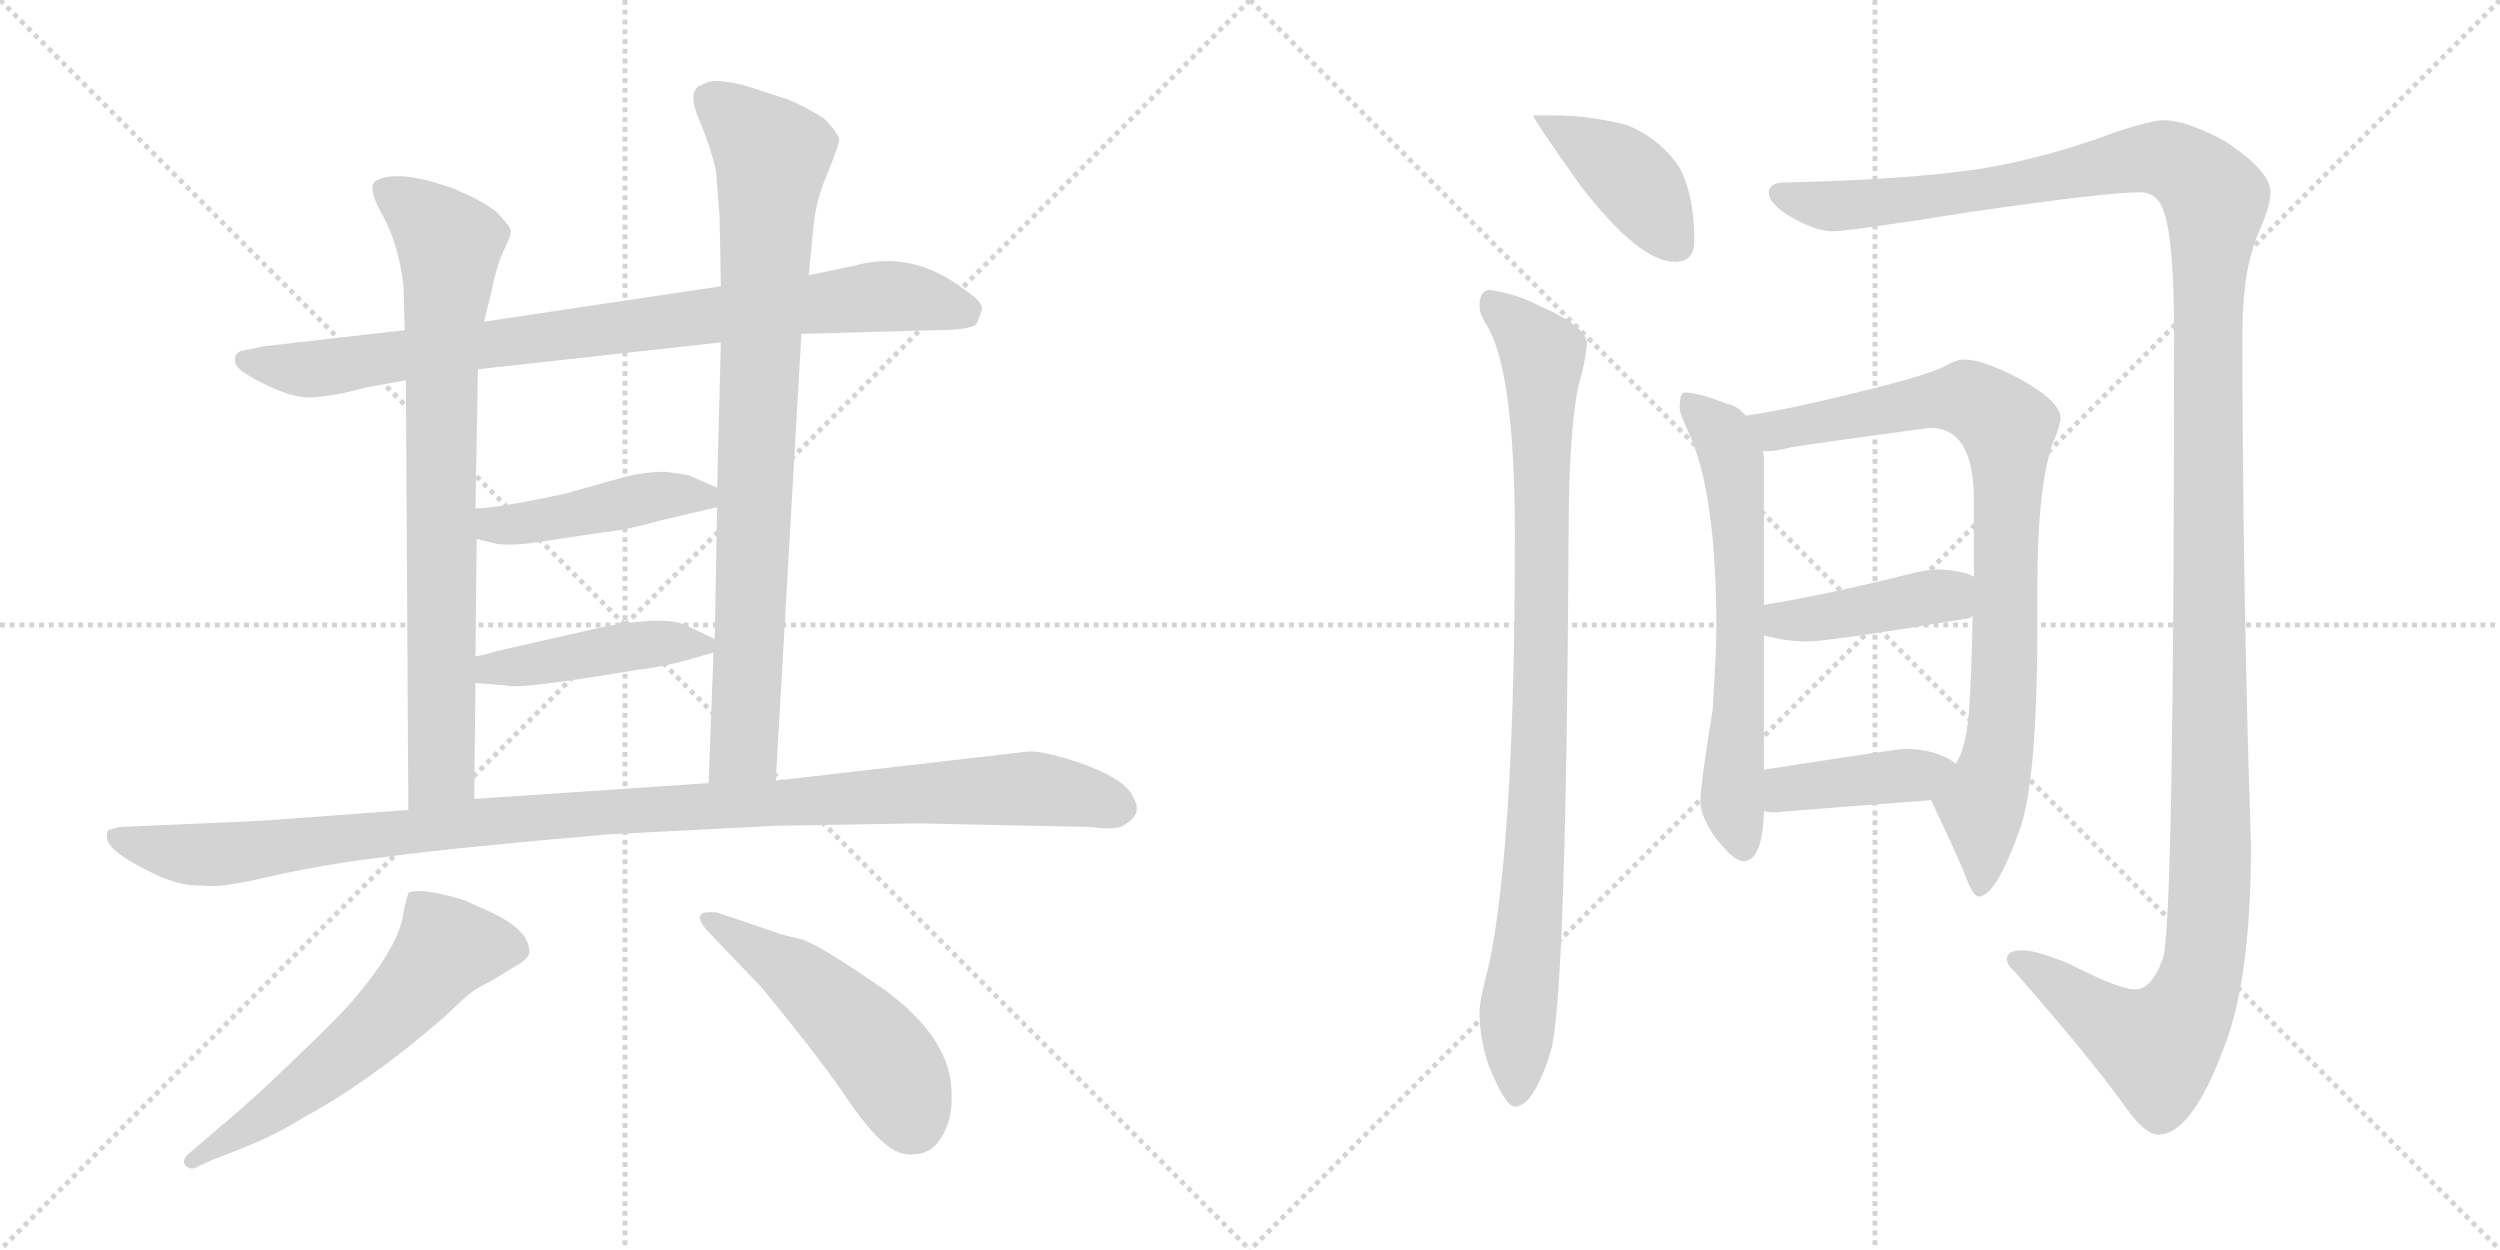 <svg version="1.1" viewBox="0 0 2048 1024" xmlns="http://www.w3.org/2000/svg">
  <g stroke="lightgray" stroke-dasharray="1,1" stroke-width="1" transform="scale(4, 4)">
    <line x1="0" y1="0" x2="256" y2="256"></line>
    <line x1="256" y1="0" x2="0" y2="256"></line>
    <line x1="128" y1="0" x2="128" y2="256"></line>
    <line x1="0" y1="128" x2="256" y2="128"></line>
    <line x1="256" y1="0" x2="512" y2="256"></line>
    <line x1="512" y1="0" x2="256" y2="256"></line>
    <line x1="384" y1="0" x2="384" y2="256"></line>
    <line x1="256" y1="128" x2="512" y2="128"></line>
  </g>
<g transform="scale(1, -1) translate(0, -850)">
   <style type="text/css">
    @keyframes keyframes0 {
      from {
       stroke: black;
       stroke-dashoffset: 852;
       stroke-width: 128;
       }
       73% {
       animation-timing-function: step-end;
       stroke: black;
       stroke-dashoffset: 0;
       stroke-width: 128;
       }
       to {
       stroke: black;
       stroke-width: 1024;
       }
       }
       #make-me-a-hanzi-animation-0 {
         animation: keyframes0 0.943s both;
         animation-delay: 0s;
         animation-timing-function: linear;
       }
    @keyframes keyframes1 {
      from {
       stroke: black;
       stroke-dashoffset: 788;
       stroke-width: 128;
       }
       72% {
       animation-timing-function: step-end;
       stroke: black;
       stroke-dashoffset: 0;
       stroke-width: 128;
       }
       to {
       stroke: black;
       stroke-width: 1024;
       }
       }
       #make-me-a-hanzi-animation-1 {
         animation: keyframes1 0.891s both;
         animation-delay: 0.943s;
         animation-timing-function: linear;
       }
    @keyframes keyframes2 {
      from {
       stroke: black;
       stroke-dashoffset: 841;
       stroke-width: 128;
       }
       73% {
       animation-timing-function: step-end;
       stroke: black;
       stroke-dashoffset: 0;
       stroke-width: 128;
       }
       to {
       stroke: black;
       stroke-width: 1024;
       }
       }
       #make-me-a-hanzi-animation-2 {
         animation: keyframes2 0.934s both;
         animation-delay: 1.835s;
         animation-timing-function: linear;
       }
    @keyframes keyframes3 {
      from {
       stroke: black;
       stroke-dashoffset: 448;
       stroke-width: 128;
       }
       59% {
       animation-timing-function: step-end;
       stroke: black;
       stroke-dashoffset: 0;
       stroke-width: 128;
       }
       to {
       stroke: black;
       stroke-width: 1024;
       }
       }
       #make-me-a-hanzi-animation-3 {
         animation: keyframes3 0.615s both;
         animation-delay: 2.769s;
         animation-timing-function: linear;
       }
    @keyframes keyframes4 {
      from {
       stroke: black;
       stroke-dashoffset: 441;
       stroke-width: 128;
       }
       59% {
       animation-timing-function: step-end;
       stroke: black;
       stroke-dashoffset: 0;
       stroke-width: 128;
       }
       to {
       stroke: black;
       stroke-width: 1024;
       }
       }
       #make-me-a-hanzi-animation-4 {
         animation: keyframes4 0.609s both;
         animation-delay: 3.384s;
         animation-timing-function: linear;
       }
    @keyframes keyframes5 {
      from {
       stroke: black;
       stroke-dashoffset: 1084;
       stroke-width: 128;
       }
       78% {
       animation-timing-function: step-end;
       stroke: black;
       stroke-dashoffset: 0;
       stroke-width: 128;
       }
       to {
       stroke: black;
       stroke-width: 1024;
       }
       }
       #make-me-a-hanzi-animation-5 {
         animation: keyframes5 1.132s both;
         animation-delay: 3.993s;
         animation-timing-function: linear;
       }
    @keyframes keyframes6 {
      from {
       stroke: black;
       stroke-dashoffset: 587;
       stroke-width: 128;
       }
       66% {
       animation-timing-function: step-end;
       stroke: black;
       stroke-dashoffset: 0;
       stroke-width: 128;
       }
       to {
       stroke: black;
       stroke-width: 1024;
       }
       }
       #make-me-a-hanzi-animation-6 {
         animation: keyframes6 0.728s both;
         animation-delay: 5.125s;
         animation-timing-function: linear;
       }
    @keyframes keyframes7 {
      from {
       stroke: black;
       stroke-dashoffset: 496;
       stroke-width: 128;
       }
       62% {
       animation-timing-function: step-end;
       stroke: black;
       stroke-dashoffset: 0;
       stroke-width: 128;
       }
       to {
       stroke: black;
       stroke-width: 1024;
       }
       }
       #make-me-a-hanzi-animation-7 {
         animation: keyframes7 0.654s both;
         animation-delay: 5.852s;
         animation-timing-function: linear;
       }
    @keyframes keyframes8 {
      from {
       stroke: black;
       stroke-dashoffset: 408;
       stroke-width: 128;
       }
       57% {
       animation-timing-function: step-end;
       stroke: black;
       stroke-dashoffset: 0;
       stroke-width: 128;
       }
       to {
       stroke: black;
       stroke-width: 1024;
       }
       }
       #make-me-a-hanzi-animation-8 {
         animation: keyframes8 0.582s both;
         animation-delay: 6.506s;
         animation-timing-function: linear;
       }
    @keyframes keyframes9 {
      from {
       stroke: black;
       stroke-dashoffset: 920;
       stroke-width: 128;
       }
       75% {
       animation-timing-function: step-end;
       stroke: black;
       stroke-dashoffset: 0;
       stroke-width: 128;
       }
       to {
       stroke: black;
       stroke-width: 1024;
       }
       }
       #make-me-a-hanzi-animation-9 {
         animation: keyframes9 0.999s both;
         animation-delay: 7.088s;
         animation-timing-function: linear;
       }
    @keyframes keyframes10 {
      from {
       stroke: black;
       stroke-dashoffset: 1471;
       stroke-width: 128;
       }
       83% {
       animation-timing-function: step-end;
       stroke: black;
       stroke-dashoffset: 0;
       stroke-width: 128;
       }
       to {
       stroke: black;
       stroke-width: 1024;
       }
       }
       #make-me-a-hanzi-animation-10 {
         animation: keyframes10 1.447s both;
         animation-delay: 8.087s;
         animation-timing-function: linear;
       }
    @keyframes keyframes11 {
      from {
       stroke: black;
       stroke-dashoffset: 635;
       stroke-width: 128;
       }
       67% {
       animation-timing-function: step-end;
       stroke: black;
       stroke-dashoffset: 0;
       stroke-width: 128;
       }
       to {
       stroke: black;
       stroke-width: 1024;
       }
       }
       #make-me-a-hanzi-animation-11 {
         animation: keyframes11 0.767s both;
         animation-delay: 9.534s;
         animation-timing-function: linear;
       }
    @keyframes keyframes12 {
      from {
       stroke: black;
       stroke-dashoffset: 856;
       stroke-width: 128;
       }
       74% {
       animation-timing-function: step-end;
       stroke: black;
       stroke-dashoffset: 0;
       stroke-width: 128;
       }
       to {
       stroke: black;
       stroke-width: 1024;
       }
       }
       #make-me-a-hanzi-animation-12 {
         animation: keyframes12 0.947s both;
         animation-delay: 10.301s;
         animation-timing-function: linear;
       }
    @keyframes keyframes13 {
      from {
       stroke: black;
       stroke-dashoffset: 420;
       stroke-width: 128;
       }
       58% {
       animation-timing-function: step-end;
       stroke: black;
       stroke-dashoffset: 0;
       stroke-width: 128;
       }
       to {
       stroke: black;
       stroke-width: 1024;
       }
       }
       #make-me-a-hanzi-animation-13 {
         animation: keyframes13 0.592s both;
         animation-delay: 11.247s;
         animation-timing-function: linear;
       }
    @keyframes keyframes14 {
      from {
       stroke: black;
       stroke-dashoffset: 407;
       stroke-width: 128;
       }
       57% {
       animation-timing-function: step-end;
       stroke: black;
       stroke-dashoffset: 0;
       stroke-width: 128;
       }
       to {
       stroke: black;
       stroke-width: 1024;
       }
       }
       #make-me-a-hanzi-animation-14 {
         animation: keyframes14 0.581s both;
         animation-delay: 11.839s;
         animation-timing-function: linear;
       }
</style>
<path d="M 656.5 576.5 L 765.5 579.5 Q 797.5 579.5 800.5 585.5 L 804.5 596.5 Q 805.5 602.5 790.5 612.5 Q 747.5 645.5 700.5 632.5 L 662.5 624.5 L 590.5 615.5 L 396.5 586.5 L 331.5 579.5 L 217.5 566.5 L 197.5 562.5 Q 192.5 560.5 192.5 555.5 Q 191.5 549.5 203.5 542.5 Q 235.5 523.5 255.5 524.5 Q 274.5 525.5 299.5 532.5 L 332.5 538.5 L 391.5 547.5 L 590.5 569.5 L 656.5 576.5 Z" fill="lightgray"></path> 
<path d="M 332.5 538.5 L 334.5 186.5 C 334.5 156.5 388.5 165.5 388.5 195.5 L 389.5 290.5 L 389.5 312.5 L 390.5 408.5 L 389.5 433.5 L 391.5 547.5 L 396.5 586.5 L 402.5 610.5 Q 406.5 631.5 412.5 644.5 Q 418.5 656.5 418.5 660.5 Q 418.5 664.5 406.5 676.5 Q 395.5 685.5 371.5 695.5 Q 346.5 704.5 330.5 705.5 Q 314.5 706.5 307.5 701.5 Q 300.5 696.5 313.5 673.5 Q 326.5 649.5 330.5 616.5 L 331.5 579.5 L 332.5 538.5 Z" fill="lightgray"></path> 
<path d="M 635.5 210.5 L 656.5 576.5 L 662.5 624.5 L 666.5 665.5 Q 668.5 686.5 678.5 709.5 Q 687.5 731.5 687.5 736.5 Q 684.5 743.5 675.5 752.5 Q 662.5 761.5 645.5 768.5 L 608.5 780.5 Q 585.5 785.5 579.5 782.5 L 572.5 779.5 Q 563.5 773.5 572.5 752.5 Q 581.5 731.5 586.5 710.5 L 589.5 672.5 L 590.5 615.5 L 590.5 569.5 L 587.5 450.5 L 587.5 434.5 L 585.5 326.5 L 584.5 315.5 L 580.5 208.5 C 579.5 178.5 633.5 180.5 635.5 210.5 Z" fill="lightgray"></path> 
<path d="M 390.5 408.5 L 406.5 404.5 Q 420.5 402.5 444.5 406.5 L 491.5 413.5 Q 512.5 415.5 540.5 423.5 L 587.5 434.5 C 611.5 440.5 611.5 440.5 587.5 450.5 L 564.5 460.5 Q 561.5 461.5 545.5 463.5 Q 528.5 463.5 512.5 459.5 L 462.5 445.5 Q 406.5 433.5 389.5 433.5 C 359.5 432.5 361.5 415.5 390.5 408.5 Z" fill="lightgray"></path> 
<path d="M 389.5 290.5 L 414.5 288.5 Q 421.5 285.5 486.5 295.5 L 523.5 301.5 Q 545.5 303.5 584.5 315.5 C 599.5 319.5 599.5 319.5 585.5 326.5 L 564.5 336.5 Q 548.5 346.5 494.5 336.5 L 406.5 316.5 Q 393.5 312.5 389.5 312.5 C 359.5 307.5 359.5 292.5 389.5 290.5 Z" fill="lightgray"></path> 
<path d="M 334.5 186.5 L 212.5 177.5 L 97.5 172.5 Q 89.5 170.5 88.5 169.5 Q 87.5 168.5 87.5 164.5 Q 87.5 155.5 108.5 143.5 Q 129.5 131.5 140.5 128.5 Q 150.5 124.5 166.5 124.5 Q 180.5 122.5 214.5 130.5 Q 248.5 138.5 288.5 144.5 L 319.5 148.5 Q 371.5 155.5 498.5 166.5 L 634.5 173.5 L 752.5 175.5 L 894.5 172.5 Q 915.5 169.5 921.5 174.5 Q 936.5 183.5 928.5 196.5 Q 921.5 214.5 870.5 229.5 Q 852.5 234.5 843.5 234.5 L 635.5 210.5 L 580.5 208.5 L 388.5 195.5 L 334.5 186.5 Z" fill="lightgray"></path> 
<path d="M 334.5 118.5 Q 331.5 108.5 330.5 102.5 Q 327.5 76.5 292.5 34.5 Q 278.5 17.5 242.5 -16.5 Q 206.5 -51.5 184.5 -69.5 L 156.5 -93.5 Q 148.5 -99.5 151.5 -104.5 Q 156.5 -109.5 162.5 -105.5 L 175.5 -99.5 Q 222.5 -82.5 248.5 -65.5 Q 302.5 -36.5 363.5 16.5 Q 382.5 34.5 385.5 36.5 Q 387.5 38.5 402.5 46.5 L 420.5 57.5 Q 431.5 63.5 433.5 68.5 Q 435.5 87.5 400.5 103.5 L 380.5 112.5 Q 344.5 123.5 334.5 118.5 Z" fill="lightgray"></path> 
<path d="M 637.5 85.5 L 587.5 102.5 Q 574.5 103.5 574.5 100.5 Q 570.5 98.5 578.5 88.5 L 623.5 41.5 Q 666.5 -10.5 689.5 -43.5 Q 711.5 -76.5 724.5 -86.5 Q 736.5 -97.5 750.5 -95.5 Q 764.5 -94.5 772.5 -79.5 Q 780.5 -65.5 779.5 -45.5 Q 779.5 -1.5 725.5 38.5 Q 672.5 75.5 656.5 80.5 Q 639.5 84.5 637.5 85.5 Z" fill="lightgray"></path> 
<path d="M 1273.0 755.5 L 1256.0 755.5 Q 1256.0 752.5 1295.0 697.5 Q 1343.0 635.5 1372.0 635.5 Q 1388.0 635.5 1388.0 652.5 Q 1388.0 689.5 1376.0 712.5 Q 1360.0 736.5 1333.0 747.5 Q 1302.0 755.5 1273.0 755.5 Z" fill="lightgray"></path> 
<path d="M 1220.0 612.5 Q 1212.0 611.5 1212.0 599.5 Q 1212.0 592.5 1218.0 583.5 Q 1241.0 545.5 1241.0 410.5 Q 1241.0 162.5 1220.0 60.5 Q 1212.0 30.5 1212.0 20.5 Q 1212.0 0.5 1219.0 -21.5 Q 1233.0 -56.5 1241.0 -56.5 Q 1256.0 -56.5 1270.0 -12.5 Q 1283.0 27.5 1285.0 410.5 Q 1285.0 495.5 1293.0 533.5 Q 1299.0 554.5 1300.0 568.5 Q 1300.0 582.5 1261.0 599.5 Q 1242.0 609.5 1220.0 612.5 Z" fill="lightgray"></path> 
<path d="M 1772.0 751.5 Q 1763.0 751.5 1735.0 742.5 Q 1677.0 720.5 1621.0 711.5 Q 1559.0 702.5 1460.0 700.5 Q 1449.0 699.5 1449.0 692.5 Q 1449.0 683.5 1465.0 673.5 Q 1485.0 661.5 1500.0 660.5 Q 1515.0 660.5 1615.0 676.5 Q 1726.0 692.5 1753.0 692.5 Q 1768.0 692.5 1773.0 675.5 Q 1781.0 651.5 1781.0 576.5 Q 1781.0 94.5 1772.0 65.5 Q 1763.0 39.5 1749.0 39.5 Q 1736.0 39.5 1695.0 60.5 Q 1668.0 71.5 1657.0 71.5 Q 1644.0 71.5 1644.0 64.5 Q 1644.0 59.5 1650.0 54.5 Q 1715.0 -19.5 1743.0 -59.5 Q 1758.0 -79.5 1768.0 -79.5 Q 1797.0 -79.5 1825.0 0.5 Q 1844.0 55.5 1844.0 157.5 Q 1837.0 370.5 1837.0 576.5 Q 1837.0 632.5 1852.0 663.5 Q 1860.0 682.5 1860.0 692.5 Q 1860.0 709.5 1824.0 733.5 Q 1792.0 751.5 1772.0 751.5 Z" fill="lightgray"></path> 
<path d="M 1380.0 528.5 Q 1376.0 528.5 1376.0 515.5 Q 1376.0 511.5 1383.0 496.5 Q 1406.0 447.5 1406.0 336.5 Q 1406.0 314.5 1403.0 268.5 Q 1393.0 207.5 1393.0 192.5 Q 1393.0 182.5 1404.0 165.5 Q 1420.0 144.5 1428.0 144.5 Q 1444.0 144.5 1445.0 185.5 L 1445.0 219.5 L 1445.0 329.5 L 1445.0 354.5 L 1445.0 476.5 Q 1445.0 477.5 1444.0 480.5 L 1430.0 509.5 Q 1424.0 517.5 1414.0 519.5 Q 1391.0 528.5 1380.0 528.5 Z" fill="lightgray"></path> 
<path d="M 1582.0 194.5 Q 1600.0 156.5 1609.0 135.5 Q 1616.0 115.5 1621.0 115.5 Q 1635.0 115.5 1655.0 171.5 Q 1669.0 212.5 1669.0 338.5 L 1669.0 371.5 Q 1669.0 447.5 1681.0 485.5 Q 1688.0 501.5 1688.0 507.5 Q 1688.0 521.5 1653.0 540.5 Q 1624.0 555.5 1609.0 555.5 Q 1603.0 555.5 1594.0 550.5 Q 1580.0 542.5 1513.0 526.5 Q 1460.0 513.5 1430.0 509.5 C 1400.0 504.5 1414.0 477.5 1444.0 480.5 L 1449.0 480.5 Q 1455.0 480.5 1467.0 483.5 Q 1484.0 486.5 1581.0 499.5 Q 1617.0 499.5 1617.0 440.5 L 1617.0 377.5 L 1616.0 345.5 Q 1615.0 294.5 1613.0 266.5 Q 1610.0 234.5 1602.0 224.5 C 1591.0 196.5 1578.0 203.5 1582.0 194.5 Z" fill="lightgray"></path> 
<path d="M 1445.0 329.5 Q 1463.0 324.5 1481.0 324.5 Q 1498.0 324.5 1613.0 343.5 Q 1615.0 344.5 1616.0 345.5 C 1643.0 357.5 1644.0 365.5 1617.0 377.5 Q 1609.0 382.5 1588.0 383.5 Q 1578.0 383.5 1563.0 379.5 Q 1495.0 362.5 1445.0 354.5 C 1415.0 349.5 1416.0 336.5 1445.0 329.5 Z" fill="lightgray"></path> 
<path d="M 1445.0 185.5 Q 1449.0 184.5 1453.0 184.5 Q 1515.0 189.5 1582.0 194.5 C 1612.0 196.5 1627.0 207.5 1602.0 224.5 Q 1600.0 226.5 1594.0 229.5 Q 1580.0 236.5 1560.0 236.5 Q 1555.0 236.5 1445.0 219.5 C 1415.0 214.5 1415.0 190.5 1445.0 185.5 Z" fill="lightgray"></path> 
      <clipPath id="make-me-a-hanzi-clip-0">
      <path d="M 656.5 576.5 L 765.5 579.5 Q 797.5 579.5 800.5 585.5 L 804.5 596.5 Q 805.5 602.5 790.5 612.5 Q 747.5 645.5 700.5 632.5 L 662.5 624.5 L 590.5 615.5 L 396.5 586.5 L 331.5 579.5 L 217.5 566.5 L 197.5 562.5 Q 192.5 560.5 192.5 555.5 Q 191.5 549.5 203.5 542.5 Q 235.5 523.5 255.5 524.5 Q 274.5 525.5 299.5 532.5 L 332.5 538.5 L 391.5 547.5 L 590.5 569.5 L 656.5 576.5 Z" fill="lightgray"></path>
      </clipPath>
      <path clip-path="url(#make-me-a-hanzi-clip-0)" d="M 200.5 554.5 L 259.5 547.5 L 724.5 607.5 L 791.5 595.5 " fill="none" id="make-me-a-hanzi-animation-0" stroke-dasharray="724 1448" stroke-linecap="round"></path>

      <clipPath id="make-me-a-hanzi-clip-1">
      <path d="M 332.5 538.5 L 334.5 186.5 C 334.5 156.5 388.5 165.5 388.5 195.5 L 389.5 290.5 L 389.5 312.5 L 390.5 408.5 L 389.5 433.5 L 391.5 547.5 L 396.5 586.5 L 402.5 610.5 Q 406.5 631.5 412.5 644.5 Q 418.5 656.5 418.5 660.5 Q 418.5 664.5 406.5 676.5 Q 395.5 685.5 371.5 695.5 Q 346.5 704.5 330.5 705.5 Q 314.5 706.5 307.5 701.5 Q 300.5 696.5 313.5 673.5 Q 326.5 649.5 330.5 616.5 L 331.5 579.5 L 332.5 538.5 Z" fill="lightgray"></path>
      </clipPath>
      <path clip-path="url(#make-me-a-hanzi-clip-1)" d="M 315.5 694.5 L 362.5 656.5 L 368.5 640.5 L 361.5 546.5 L 361.5 218.5 L 340.5 194.5 " fill="none" id="make-me-a-hanzi-animation-1" stroke-dasharray="660 1320" stroke-linecap="round"></path>

      <clipPath id="make-me-a-hanzi-clip-2">
      <path d="M 635.5 210.5 L 656.5 576.5 L 662.5 624.5 L 666.5 665.5 Q 668.5 686.5 678.5 709.5 Q 687.5 731.5 687.5 736.5 Q 684.5 743.5 675.5 752.5 Q 662.5 761.5 645.5 768.5 L 608.5 780.5 Q 585.5 785.5 579.5 782.5 L 572.5 779.5 Q 563.5 773.5 572.5 752.5 Q 581.5 731.5 586.5 710.5 L 589.5 672.5 L 590.5 615.5 L 590.5 569.5 L 587.5 450.5 L 587.5 434.5 L 585.5 326.5 L 584.5 315.5 L 580.5 208.5 C 579.5 178.5 633.5 180.5 635.5 210.5 Z" fill="lightgray"></path>
      </clipPath>
      <path clip-path="url(#make-me-a-hanzi-clip-2)" d="M 580.5 769.5 L 632.5 718.5 L 609.5 237.5 L 587.5 215.5 " fill="none" id="make-me-a-hanzi-animation-2" stroke-dasharray="713 1426" stroke-linecap="round"></path>

      <clipPath id="make-me-a-hanzi-clip-3">
      <path d="M 390.5 408.5 L 406.5 404.5 Q 420.5 402.5 444.5 406.5 L 491.5 413.5 Q 512.5 415.5 540.5 423.5 L 587.5 434.5 C 611.5 440.5 611.5 440.5 587.5 450.5 L 564.5 460.5 Q 561.5 461.5 545.5 463.5 Q 528.5 463.5 512.5 459.5 L 462.5 445.5 Q 406.5 433.5 389.5 433.5 C 359.5 432.5 361.5 415.5 390.5 408.5 Z" fill="lightgray"></path>
      </clipPath>
      <path clip-path="url(#make-me-a-hanzi-clip-3)" d="M 394.5 427.5 L 412.5 419.5 L 540.5 443.5 L 575.5 443.5 L 580.5 438.5 " fill="none" id="make-me-a-hanzi-animation-3" stroke-dasharray="320 640" stroke-linecap="round"></path>

      <clipPath id="make-me-a-hanzi-clip-4">
      <path d="M 389.5 290.5 L 414.5 288.5 Q 421.5 285.5 486.5 295.5 L 523.5 301.5 Q 545.5 303.5 584.5 315.5 C 599.5 319.5 599.5 319.5 585.5 326.5 L 564.5 336.5 Q 548.5 346.5 494.5 336.5 L 406.5 316.5 Q 393.5 312.5 389.5 312.5 C 359.5 307.5 359.5 292.5 389.5 290.5 Z" fill="lightgray"></path>
      </clipPath>
      <path clip-path="url(#make-me-a-hanzi-clip-4)" d="M 393.5 307.5 L 423.5 303.5 L 507.5 320.5 L 576.5 321.5 " fill="none" id="make-me-a-hanzi-animation-4" stroke-dasharray="313 626" stroke-linecap="round"></path>

      <clipPath id="make-me-a-hanzi-clip-5">
      <path d="M 334.5 186.5 L 212.5 177.5 L 97.5 172.5 Q 89.5 170.5 88.5 169.5 Q 87.5 168.5 87.5 164.5 Q 87.5 155.5 108.5 143.5 Q 129.5 131.5 140.5 128.5 Q 150.5 124.5 166.5 124.5 Q 180.5 122.5 214.5 130.5 Q 248.5 138.5 288.5 144.5 L 319.5 148.5 Q 371.5 155.5 498.5 166.5 L 634.5 173.5 L 752.5 175.5 L 894.5 172.5 Q 915.5 169.5 921.5 174.5 Q 936.5 183.5 928.5 196.5 Q 921.5 214.5 870.5 229.5 Q 852.5 234.5 843.5 234.5 L 635.5 210.5 L 580.5 208.5 L 388.5 195.5 L 334.5 186.5 Z" fill="lightgray"></path>
      </clipPath>
      <path clip-path="url(#make-me-a-hanzi-clip-5)" d="M 94.5 165.5 L 171.5 149.5 L 456.5 182.5 L 749.5 200.5 L 845.5 204.5 L 916.5 188.5 " fill="none" id="make-me-a-hanzi-animation-5" stroke-dasharray="956 1912" stroke-linecap="round"></path>

      <clipPath id="make-me-a-hanzi-clip-6">
      <path d="M 334.5 118.5 Q 331.5 108.5 330.5 102.5 Q 327.5 76.5 292.5 34.5 Q 278.5 17.5 242.5 -16.5 Q 206.5 -51.5 184.5 -69.5 L 156.5 -93.5 Q 148.5 -99.5 151.5 -104.5 Q 156.5 -109.5 162.5 -105.5 L 175.5 -99.5 Q 222.5 -82.5 248.5 -65.5 Q 302.5 -36.5 363.5 16.5 Q 382.5 34.5 385.5 36.5 Q 387.5 38.5 402.5 46.5 L 420.5 57.5 Q 431.5 63.5 433.5 68.5 Q 435.5 87.5 400.5 103.5 L 380.5 112.5 Q 344.5 123.5 334.5 118.5 Z" fill="lightgray"></path>
      </clipPath>
      <path clip-path="url(#make-me-a-hanzi-clip-6)" d="M 423.5 71.5 L 365.5 73.5 L 289.5 -9.5 L 205.5 -72.5 L 157.5 -100.5 " fill="none" id="make-me-a-hanzi-animation-6" stroke-dasharray="459 918" stroke-linecap="round"></path>

      <clipPath id="make-me-a-hanzi-clip-7">
      <path d="M 637.5 85.5 L 587.5 102.5 Q 574.5 103.5 574.5 100.5 Q 570.5 98.5 578.5 88.5 L 623.5 41.5 Q 666.5 -10.5 689.5 -43.5 Q 711.5 -76.5 724.5 -86.5 Q 736.5 -97.5 750.5 -95.5 Q 764.5 -94.5 772.5 -79.5 Q 780.5 -65.5 779.5 -45.5 Q 779.5 -1.5 725.5 38.5 Q 672.5 75.5 656.5 80.5 Q 639.5 84.5 637.5 85.5 Z" fill="lightgray"></path>
      </clipPath>
      <path clip-path="url(#make-me-a-hanzi-clip-7)" d="M 581.5 96.5 L 649.5 53.5 L 695.5 13.5 L 724.5 -17.5 L 747.5 -68.5 " fill="none" id="make-me-a-hanzi-animation-7" stroke-dasharray="368 736" stroke-linecap="round"></path>

      <clipPath id="make-me-a-hanzi-clip-8">
      <path d="M 1273.0 755.5 L 1256.0 755.5 Q 1256.0 752.5 1295.0 697.5 Q 1343.0 635.5 1372.0 635.5 Q 1388.0 635.5 1388.0 652.5 Q 1388.0 689.5 1376.0 712.5 Q 1360.0 736.5 1333.0 747.5 Q 1302.0 755.5 1273.0 755.5 Z" fill="lightgray"></path>
      </clipPath>
      <path clip-path="url(#make-me-a-hanzi-clip-8)" d="M 1263.0 750.5 L 1332.0 708.5 L 1374.0 650.5 " fill="none" id="make-me-a-hanzi-animation-8" stroke-dasharray="280 560" stroke-linecap="round"></path>

      <clipPath id="make-me-a-hanzi-clip-9">
      <path d="M 1220.0 612.5 Q 1212.0 611.5 1212.0 599.5 Q 1212.0 592.5 1218.0 583.5 Q 1241.0 545.5 1241.0 410.5 Q 1241.0 162.5 1220.0 60.5 Q 1212.0 30.5 1212.0 20.5 Q 1212.0 0.5 1219.0 -21.5 Q 1233.0 -56.5 1241.0 -56.5 Q 1256.0 -56.5 1270.0 -12.5 Q 1283.0 27.5 1285.0 410.5 Q 1285.0 495.5 1293.0 533.5 Q 1299.0 554.5 1300.0 568.5 Q 1300.0 582.5 1261.0 599.5 Q 1242.0 609.5 1220.0 612.5 Z" fill="lightgray"></path>
      </clipPath>
      <path clip-path="url(#make-me-a-hanzi-clip-9)" d="M 1225.0 600.5 L 1257.0 568.5 L 1264.0 548.5 L 1263.0 269.5 L 1242.0 -48.5 " fill="none" id="make-me-a-hanzi-animation-9" stroke-dasharray="792 1584" stroke-linecap="round"></path>

      <clipPath id="make-me-a-hanzi-clip-10">
      <path d="M 1772.0 751.5 Q 1763.0 751.5 1735.0 742.5 Q 1677.0 720.5 1621.0 711.5 Q 1559.0 702.5 1460.0 700.5 Q 1449.0 699.5 1449.0 692.5 Q 1449.0 683.5 1465.0 673.5 Q 1485.0 661.5 1500.0 660.5 Q 1515.0 660.5 1615.0 676.5 Q 1726.0 692.5 1753.0 692.5 Q 1768.0 692.5 1773.0 675.5 Q 1781.0 651.5 1781.0 576.5 Q 1781.0 94.5 1772.0 65.5 Q 1763.0 39.5 1749.0 39.5 Q 1736.0 39.5 1695.0 60.5 Q 1668.0 71.5 1657.0 71.5 Q 1644.0 71.5 1644.0 64.5 Q 1644.0 59.5 1650.0 54.5 Q 1715.0 -19.5 1743.0 -59.5 Q 1758.0 -79.5 1768.0 -79.5 Q 1797.0 -79.5 1825.0 0.5 Q 1844.0 55.5 1844.0 157.5 Q 1837.0 370.5 1837.0 576.5 Q 1837.0 632.5 1852.0 663.5 Q 1860.0 682.5 1860.0 692.5 Q 1860.0 709.5 1824.0 733.5 Q 1792.0 751.5 1772.0 751.5 Z" fill="lightgray"></path>
      </clipPath>
      <path clip-path="url(#make-me-a-hanzi-clip-10)" d="M 1458.0 691.5 L 1479.0 683.5 L 1541.0 683.5 L 1625.0 692.5 L 1765.0 720.5 L 1789.0 713.5 L 1815.0 686.5 L 1807.0 561.5 L 1811.0 129.5 L 1803.0 50.5 L 1781.0 4.5 L 1766.0 -7.5 L 1737.0 5.5 L 1653.0 63.5 " fill="none" id="make-me-a-hanzi-animation-10" stroke-dasharray="1343 2686" stroke-linecap="round"></path>

      <clipPath id="make-me-a-hanzi-clip-11">
      <path d="M 1380.0 528.5 Q 1376.0 528.5 1376.0 515.5 Q 1376.0 511.5 1383.0 496.5 Q 1406.0 447.5 1406.0 336.5 Q 1406.0 314.5 1403.0 268.5 Q 1393.0 207.5 1393.0 192.5 Q 1393.0 182.5 1404.0 165.5 Q 1420.0 144.5 1428.0 144.5 Q 1444.0 144.5 1445.0 185.5 L 1445.0 219.5 L 1445.0 329.5 L 1445.0 354.5 L 1445.0 476.5 Q 1445.0 477.5 1444.0 480.5 L 1430.0 509.5 Q 1424.0 517.5 1414.0 519.5 Q 1391.0 528.5 1380.0 528.5 Z" fill="lightgray"></path>
      </clipPath>
      <path clip-path="url(#make-me-a-hanzi-clip-11)" d="M 1383.0 520.5 L 1411.0 494.5 L 1420.0 464.5 L 1426.0 335.5 L 1419.0 195.5 L 1428.0 156.5 " fill="none" id="make-me-a-hanzi-animation-11" stroke-dasharray="507 1014" stroke-linecap="round"></path>

      <clipPath id="make-me-a-hanzi-clip-12">
      <path d="M 1582.0 194.5 Q 1600.0 156.5 1609.0 135.5 Q 1616.0 115.5 1621.0 115.5 Q 1635.0 115.5 1655.0 171.5 Q 1669.0 212.5 1669.0 338.5 L 1669.0 371.5 Q 1669.0 447.5 1681.0 485.5 Q 1688.0 501.5 1688.0 507.5 Q 1688.0 521.5 1653.0 540.5 Q 1624.0 555.5 1609.0 555.5 Q 1603.0 555.5 1594.0 550.5 Q 1580.0 542.5 1513.0 526.5 Q 1460.0 513.5 1430.0 509.5 C 1400.0 504.5 1414.0 477.5 1444.0 480.5 L 1449.0 480.5 Q 1455.0 480.5 1467.0 483.5 Q 1484.0 486.5 1581.0 499.5 Q 1617.0 499.5 1617.0 440.5 L 1617.0 377.5 L 1616.0 345.5 Q 1615.0 294.5 1613.0 266.5 Q 1610.0 234.5 1602.0 224.5 C 1591.0 196.5 1578.0 203.5 1582.0 194.5 Z" fill="lightgray"></path>
      </clipPath>
      <path clip-path="url(#make-me-a-hanzi-clip-12)" d="M 1436.0 506.5 L 1458.0 497.5 L 1611.0 523.5 L 1644.0 499.5 L 1641.0 268.5 L 1635.0 222.5 L 1623.0 191.5 L 1622.0 121.5 " fill="none" id="make-me-a-hanzi-animation-12" stroke-dasharray="728 1456" stroke-linecap="round"></path>

      <clipPath id="make-me-a-hanzi-clip-13">
      <path d="M 1445.0 329.5 Q 1463.0 324.5 1481.0 324.5 Q 1498.0 324.5 1613.0 343.5 Q 1615.0 344.5 1616.0 345.5 C 1643.0 357.5 1644.0 365.5 1617.0 377.5 Q 1609.0 382.5 1588.0 383.5 Q 1578.0 383.5 1563.0 379.5 Q 1495.0 362.5 1445.0 354.5 C 1415.0 349.5 1416.0 336.5 1445.0 329.5 Z" fill="lightgray"></path>
      </clipPath>
      <path clip-path="url(#make-me-a-hanzi-clip-13)" d="M 1453.0 348.5 L 1460.0 341.5 L 1476.0 341.5 L 1584.0 361.5 L 1610.0 351.5 " fill="none" id="make-me-a-hanzi-animation-13" stroke-dasharray="292 584" stroke-linecap="round"></path>

      <clipPath id="make-me-a-hanzi-clip-14">
      <path d="M 1445.0 185.5 Q 1449.0 184.5 1453.0 184.5 Q 1515.0 189.5 1582.0 194.5 C 1612.0 196.5 1627.0 207.5 1602.0 224.5 Q 1600.0 226.5 1594.0 229.5 Q 1580.0 236.5 1560.0 236.5 Q 1555.0 236.5 1445.0 219.5 C 1415.0 214.5 1415.0 190.5 1445.0 185.5 Z" fill="lightgray"></path>
      </clipPath>
      <path clip-path="url(#make-me-a-hanzi-clip-14)" d="M 1450.0 191.5 L 1462.0 202.5 L 1485.0 207.5 L 1570.0 214.5 L 1595.0 222.5 " fill="none" id="make-me-a-hanzi-animation-14" stroke-dasharray="279 558" stroke-linecap="round"></path>

</g>
</svg>
